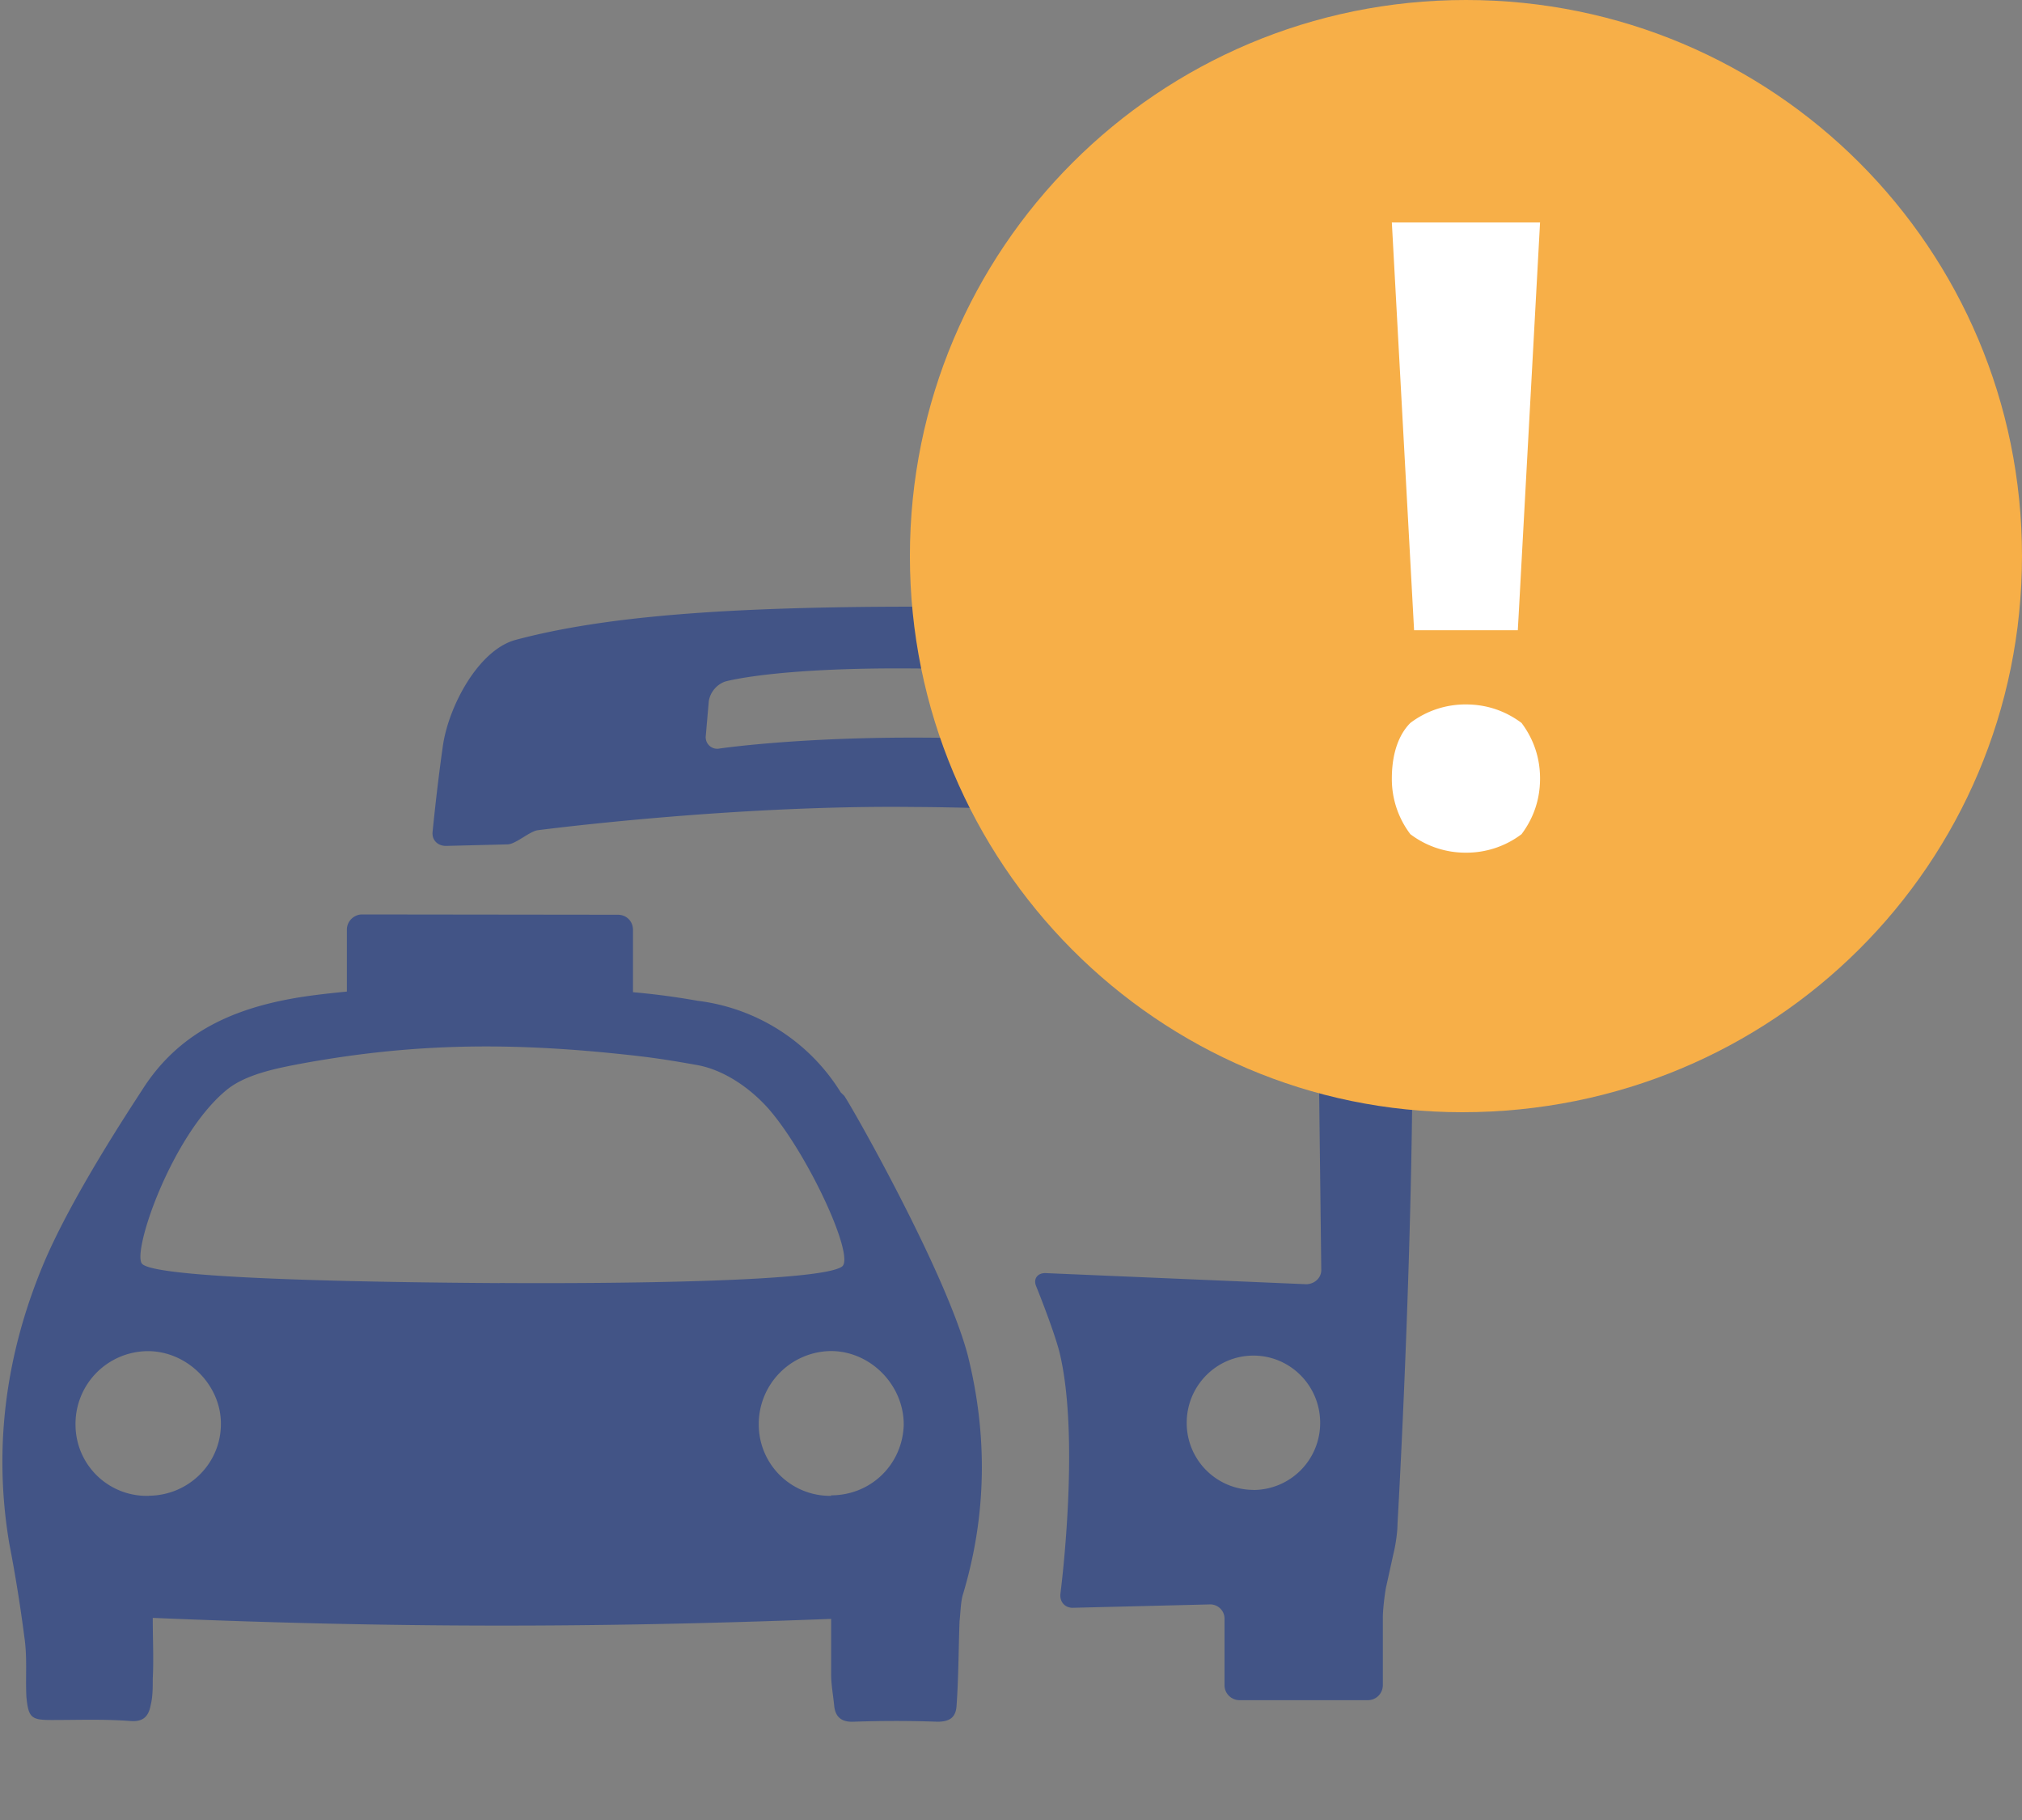 <svg viewBox="0 0 20 18" xmlns="http://www.w3.org/2000/svg"><rect x="0" y="0" width="20" height="18" fill="#808080" stroke="none"/><title>carleg</title><g fill="none" fill-rule="evenodd"><path d="M8.223 14.794a.705.705 0 0 1-.718-.702.722.722 0 0 1 .714-.73c.39 0 .72.334.72.727-.01.39-.32.7-.72.7l.004.005zM4.95 12.69c-1.217-.007-3.4-.04-3.544-.19-.105-.108.285-1.257.823-1.71.19-.165.51-.226.78-.276 1.05-.19 1.96-.204 3.02-.1.36.036.51.056.87.12.27.05.53.234.71.44.39.454.85 1.454.72 1.552-.21.153-2.26.17-3.4.163l.021.001zm-3.48 2.104a.704.704 0 0 1-.723-.698.719.719 0 0 1 .71-.733c.39-.004.73.332.728.72 0 .392-.32.708-.715.71v.001zm6.846-3.99a1.941 1.941 0 0 0-1.415-.906 7.247 7.247 0 0 0-.64-.085v-.616c0-.082-.06-.15-.15-.15l-2.53-.003c-.08 0-.15.067-.15.15v.613c-.21.02-.39.042-.53.067-.62.11-1.14.35-1.49.898-.12.186-.7 1.06-.98 1.726-.37.883-.5 1.808-.34 2.763.06.31.11.62.15.93.03.2.01.39.02.59.02.21.05.23.25.23.26 0 .52-.01.78.01.13.01.18-.05.2-.16.02-.08.02-.17.02-.26.01-.19 0-.38 0-.6 2.37.1 4.38.1 6.71.01v.55c0 .1.02.205.03.307.01.11.07.165.19.16.28-.01.56-.01.83 0 .12 0 .18-.04.19-.15.02-.28.02-.563.03-.843.01-.084.01-.174.03-.254.24-.79.25-1.586.05-2.383-.22-.82-1.12-2.41-1.22-2.56l-.035-.034zm5.528-3.494c-.073-.4-.328-.803-1.007-.982C12.14 6.143 11.26 6 9.06 6c-1.93 0-3.11.102-3.958.328-.37.098-.67.663-.723 1.06-.06.422-.1.838-.1.838-.01.08.05.144.14.14l.6-.015c.08 0 .22-.13.3-.14 0 0 1.9-.25 3.71-.23 1.92.01 3.84.24 3.84.24.08.01.14.09.15.17l.05 4.17c0 .08-.07.14-.15.14l-2.58-.11c-.08 0-.12.06-.09.13 0 0 .17.42.23.65.21.86.01 2.39.01 2.39-.01.08.045.145.13.14l1.343-.033c.082-.005.15.06.15.14v.66c0 .08.066.147.15.147h1.266c.085 0 .15-.067.15-.15V16c0-.08.016-.214.03-.294l.075-.34c.02-.08.04-.21.04-.295 0 0 .34-5.83-.006-7.74l.027-.021zm-2.716.095s-.797-.11-2.105-.11c-1.177 0-1.906.108-1.906.108a.114.114 0 0 1-.136-.126l.03-.344a.25.25 0 0 1 .16-.192s.48-.14 1.85-.13c1.47.01 2.08.14 2.08.14.08.02.15.1.16.18l.03.37c.01.08-.06.14-.14.13l-.023-.026zm1.27 7.33a.661.661 0 0 1-.66-.663c0-.368.296-.665.66-.665.364 0 .66.297.66.665a.662.662 0 0 1-.66.664v-.001z" fill="#425486" fill-rule="nonzero"/><path d="M14.5 0C17.543 0 20 2.457 20 5.5S17.543 11 14.463 11C11.457 11 9 8.543 9 5.5S11.457 0 14.5 0z" fill="#F7AF48"/><path d="M15.013 6.233h-1.026l-.22-4.033h1.466l-.22 4.033zM13.767 7.7c0-.257.073-.44.183-.55a.901.901 0 0 1 .55-.183c.22 0 .403.073.55.183.11.147.183.33.183.55 0 .22-.073.403-.183.55a.901.901 0 0 1-.55.183.901.901 0 0 1-.55-.183.901.901 0 0 1-.183-.55z" fill="#FFF" fill-rule="nonzero"/></g></svg>